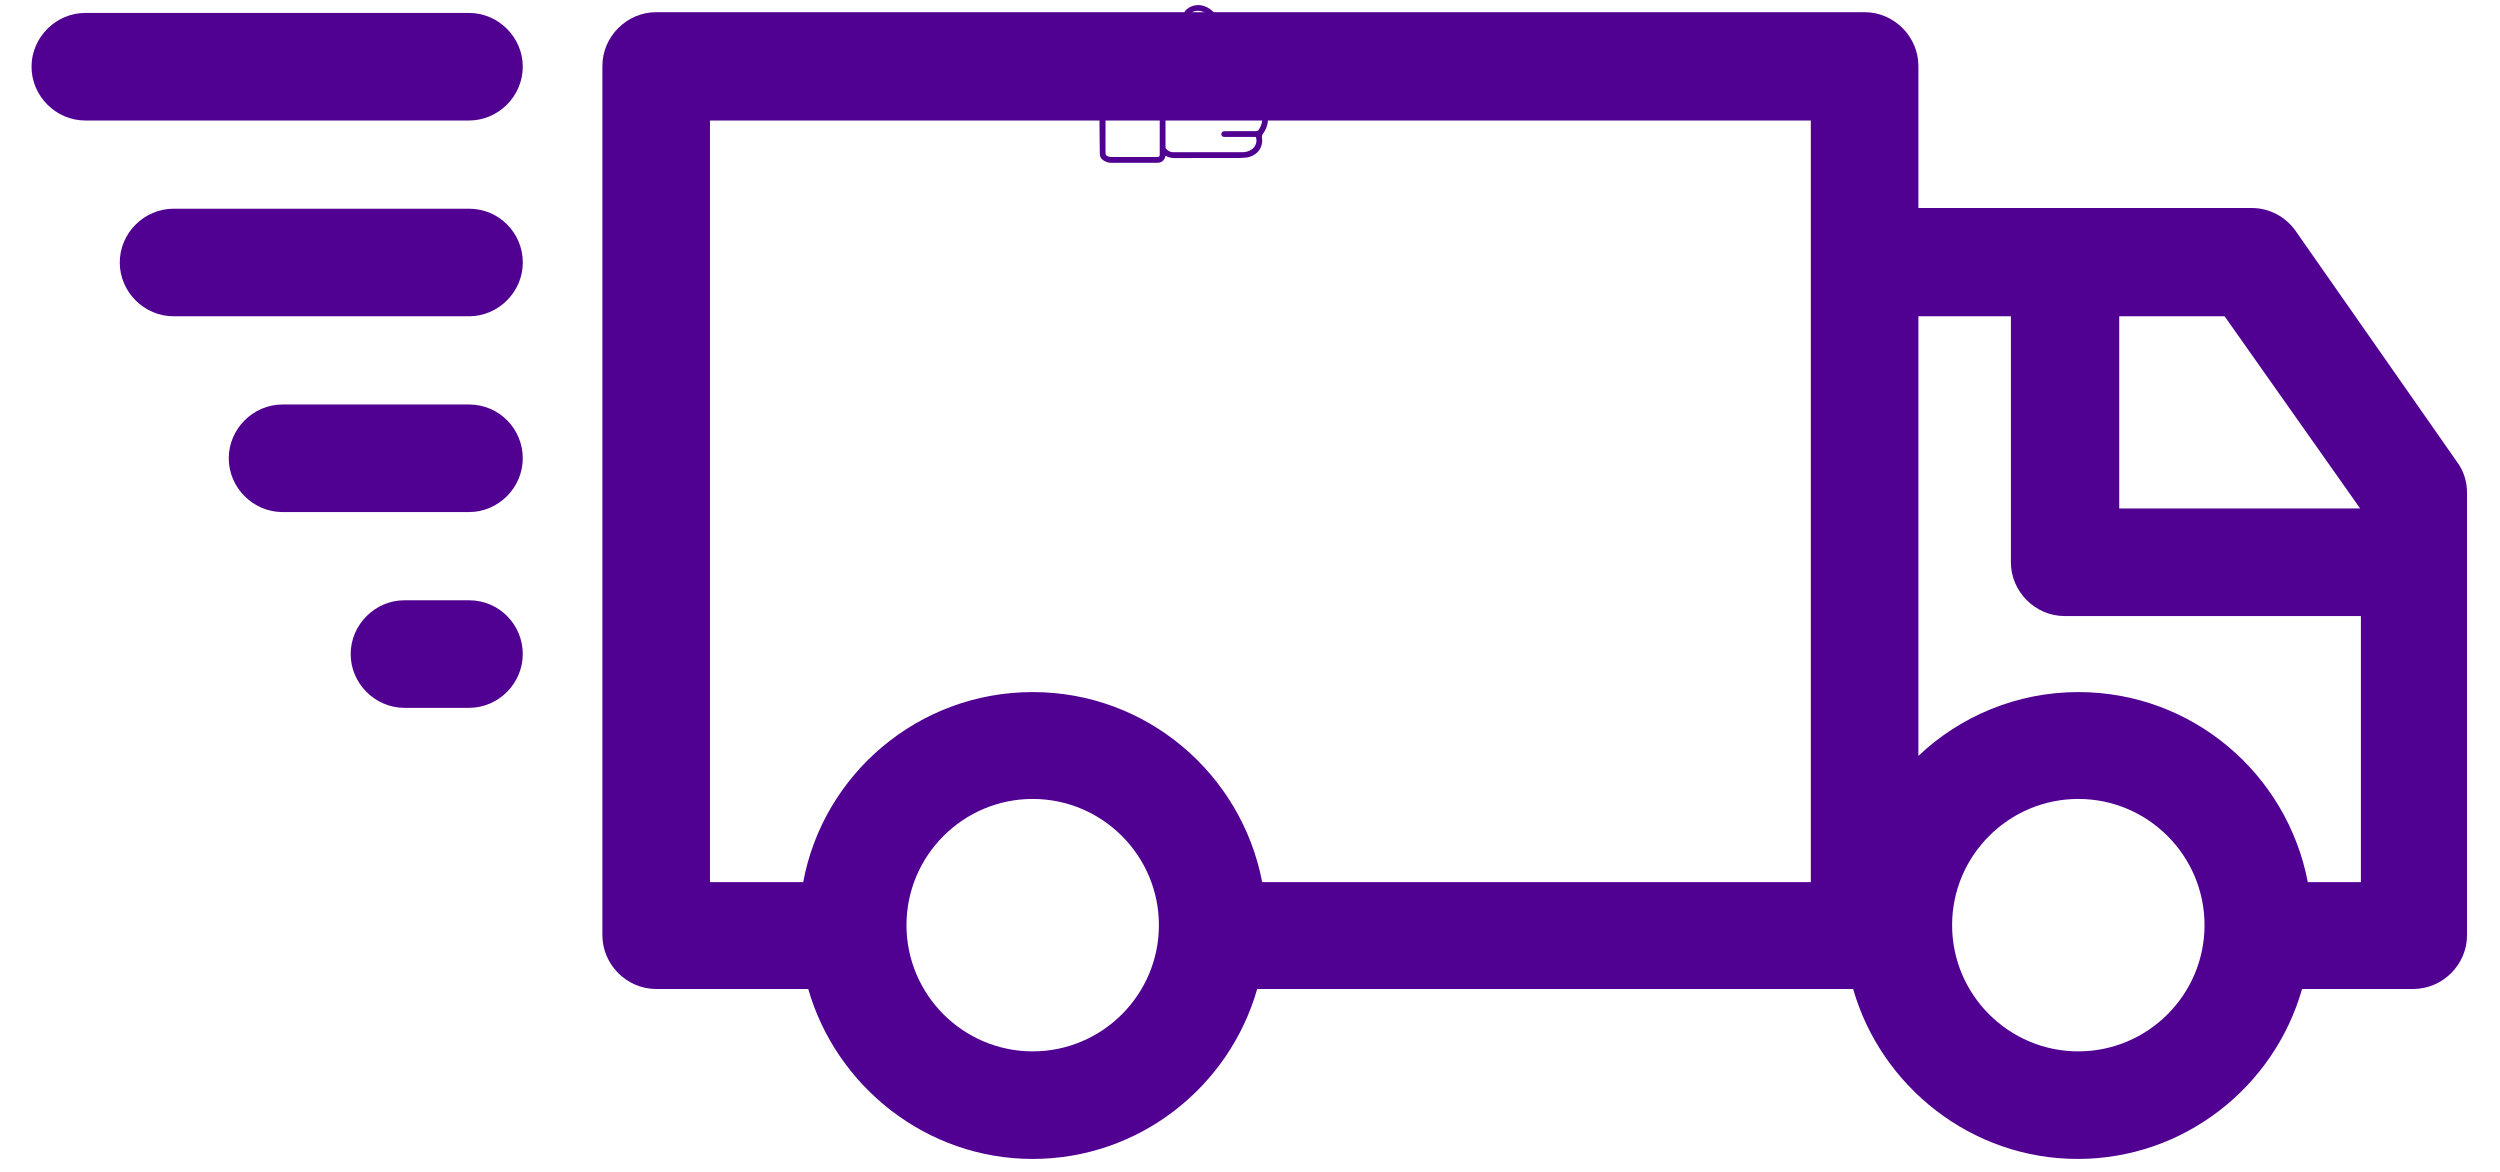 <svg width="64" height="30" viewBox="0 0 64 30" fill="none" xmlns="http://www.w3.org/2000/svg">
<path d="M58.768 5.912C58.511 5.545 58.089 5.325 57.648 5.325H49.111V1.689C49.111 0.937 48.487 0.312 47.734 0.312H16.798C16.046 0.312 15.421 0.937 15.421 1.689V23.941C15.421 24.694 16.046 25.318 16.798 25.318H20.691C21.407 27.815 23.72 29.669 26.437 29.669C29.154 29.669 31.468 27.833 32.184 25.318H47.44C48.156 27.815 50.469 29.669 53.187 29.669C55.904 29.669 58.217 27.833 58.933 25.318H61.779C62.532 25.318 63.156 24.694 63.156 23.941V12.613C63.156 12.319 63.064 12.044 62.899 11.824L58.768 5.912ZM60.42 13.017H54.252V8.097H56.95L60.42 13.017ZM18.175 3.085H46.357V22.582H32.312C31.78 19.81 29.356 17.717 26.437 17.717C23.518 17.717 21.076 19.81 20.562 22.582H18.175V3.085ZM26.437 26.915C24.656 26.915 23.206 25.465 23.206 23.684C23.206 21.903 24.656 20.453 26.437 20.453C28.218 20.453 29.668 21.903 29.668 23.684C29.668 25.465 28.218 26.915 26.437 26.915ZM53.205 26.915C51.424 26.915 49.974 25.465 49.974 23.684C49.974 21.903 51.424 20.453 53.205 20.453C54.986 20.453 56.436 21.903 56.436 23.684C56.436 25.465 54.986 26.915 53.205 26.915ZM59.08 22.582C58.548 19.81 56.124 17.717 53.205 17.717C51.626 17.717 50.176 18.341 49.111 19.351V8.097H51.479V14.394C51.479 15.147 52.103 15.771 52.856 15.771H60.439V22.582H59.08Z" fill="#500191"/>
<path d="M2.184 3.085H12.007C12.759 3.085 13.383 2.461 13.383 1.708C13.383 0.955 12.759 0.331 12.007 0.331H2.184C1.432 0.331 0.807 0.955 0.807 1.708C0.807 2.461 1.432 3.085 2.184 3.085Z" fill="#500191"/>
<path d="M12.007 5.343H4.443C3.69 5.343 3.066 5.967 3.066 6.72C3.066 7.473 3.69 8.097 4.443 8.097H12.007C12.759 8.097 13.384 7.473 13.384 6.72C13.384 5.967 12.778 5.343 12.007 5.343Z" fill="#500191"/>
<path d="M12.007 10.355H7.233C6.48 10.355 5.856 10.979 5.856 11.732C5.856 12.485 6.48 13.109 7.233 13.109H12.007C12.759 13.109 13.383 12.485 13.383 11.732C13.383 10.979 12.778 10.355 12.007 10.355Z" fill="#500191"/>
<path d="M12.007 15.367H10.354C9.602 15.367 8.977 15.991 8.977 16.744C8.977 17.497 9.602 18.121 10.354 18.121H12.007C12.759 18.121 13.383 17.497 13.383 16.744C13.383 15.991 12.778 15.367 12.007 15.367Z" fill="#500191"/>
<g clip-path="url(#clip0_25_361)">
<path d="M29.841 3.987C29.808 4.112 29.738 4.168 29.618 4.168C29.228 4.168 28.838 4.168 28.448 4.168C28.366 4.168 28.295 4.141 28.23 4.093C28.177 4.053 28.156 3.999 28.155 3.933C28.152 3.572 28.145 3.212 28.145 2.851C28.144 2.639 28.151 2.427 28.156 2.215C28.16 2.046 28.302 1.909 28.47 1.909C28.886 1.909 29.302 1.909 29.718 1.911C29.754 1.911 29.779 1.901 29.798 1.872C29.902 1.718 30.006 1.565 30.109 1.411C30.148 1.354 30.181 1.292 30.225 1.24C30.347 1.094 30.361 0.929 30.334 0.75C30.316 0.635 30.308 0.518 30.301 0.402C30.297 0.334 30.33 0.28 30.383 0.235C30.55 0.095 30.787 0.093 30.981 0.235C31.2 0.397 31.31 0.622 31.347 0.886C31.38 1.116 31.347 1.342 31.288 1.564C31.284 1.579 31.28 1.594 31.276 1.609C31.276 1.612 31.276 1.615 31.276 1.624C31.293 1.624 31.308 1.624 31.324 1.624C31.655 1.624 31.985 1.624 32.316 1.624C32.526 1.623 32.695 1.756 32.729 1.95C32.753 2.088 32.7 2.204 32.61 2.303C32.588 2.328 32.583 2.346 32.591 2.379C32.633 2.554 32.586 2.71 32.483 2.852C32.461 2.883 32.451 2.909 32.456 2.95C32.477 3.128 32.433 3.291 32.325 3.435C32.311 3.454 32.302 3.483 32.305 3.505C32.355 3.819 32.135 4.014 31.879 4.036C31.714 4.051 31.546 4.044 31.38 4.045C30.945 4.046 30.511 4.044 30.076 4.046C29.994 4.046 29.915 4.035 29.841 3.987ZM32.308 2.949C32.287 2.949 32.269 2.949 32.251 2.949C32.021 2.95 31.792 2.95 31.562 2.95C31.535 2.95 31.507 2.952 31.48 2.947C31.441 2.939 31.418 2.914 31.42 2.872C31.422 2.831 31.446 2.808 31.486 2.803C31.503 2.801 31.52 2.802 31.537 2.802C31.791 2.802 32.044 2.802 32.299 2.801C32.315 2.801 32.338 2.797 32.347 2.785C32.433 2.68 32.478 2.562 32.451 2.423C32.444 2.386 32.427 2.374 32.389 2.374C32.148 2.376 31.906 2.375 31.664 2.375C31.587 2.375 31.549 2.35 31.551 2.299C31.552 2.251 31.588 2.228 31.663 2.228C31.921 2.227 32.178 2.228 32.435 2.227C32.452 2.227 32.474 2.227 32.487 2.218C32.593 2.147 32.618 1.971 32.538 1.872C32.478 1.799 32.399 1.771 32.307 1.771C31.953 1.772 31.6 1.772 31.247 1.772C31.105 1.772 31.089 1.752 31.124 1.616C31.177 1.409 31.225 1.201 31.21 0.985C31.196 0.783 31.135 0.599 30.998 0.448C30.903 0.343 30.791 0.269 30.642 0.278C30.505 0.287 30.436 0.363 30.447 0.497C30.457 0.608 30.474 0.719 30.488 0.83C30.509 0.992 30.475 1.14 30.379 1.274C30.334 1.338 30.29 1.403 30.247 1.468C30.123 1.662 30.007 1.861 29.853 2.033C29.842 2.045 29.837 2.066 29.837 2.083C29.837 2.644 29.837 3.204 29.837 3.765C29.837 3.779 29.839 3.798 29.848 3.807C29.898 3.856 29.955 3.897 30.028 3.897C30.619 3.897 31.209 3.898 31.8 3.897C31.889 3.897 31.973 3.875 32.047 3.824C32.15 3.753 32.195 3.611 32.147 3.506C31.954 3.506 31.76 3.506 31.566 3.506C31.489 3.506 31.413 3.507 31.336 3.505C31.294 3.504 31.265 3.473 31.265 3.435C31.266 3.394 31.288 3.369 31.328 3.361C31.342 3.358 31.358 3.358 31.373 3.358C31.633 3.358 31.893 3.359 32.154 3.357C32.173 3.357 32.2 3.352 32.21 3.339C32.297 3.225 32.327 3.096 32.308 2.949ZM29.687 2.057C29.664 2.057 29.645 2.057 29.625 2.057C29.243 2.057 28.861 2.057 28.478 2.056C28.381 2.056 28.303 2.13 28.302 2.228C28.301 2.785 28.301 3.342 28.301 3.899C28.302 3.97 28.314 3.986 28.381 4.008C28.404 4.016 28.429 4.019 28.453 4.02C28.528 4.021 28.603 4.02 28.678 4.02C28.991 4.02 29.305 4.021 29.618 4.02C29.675 4.02 29.689 4.006 29.689 3.95C29.689 3.89 29.689 3.83 29.689 3.77C29.689 3.218 29.689 2.665 29.689 2.113C29.689 2.096 29.688 2.079 29.687 2.057Z" fill="#500191"/>
</g>
<defs>
<clipPath id="clip0_25_361">
<rect width="4.59" height="4.039" fill="white" transform="translate(28.145 0.129)"/>
</clipPath>
</defs>
</svg>

